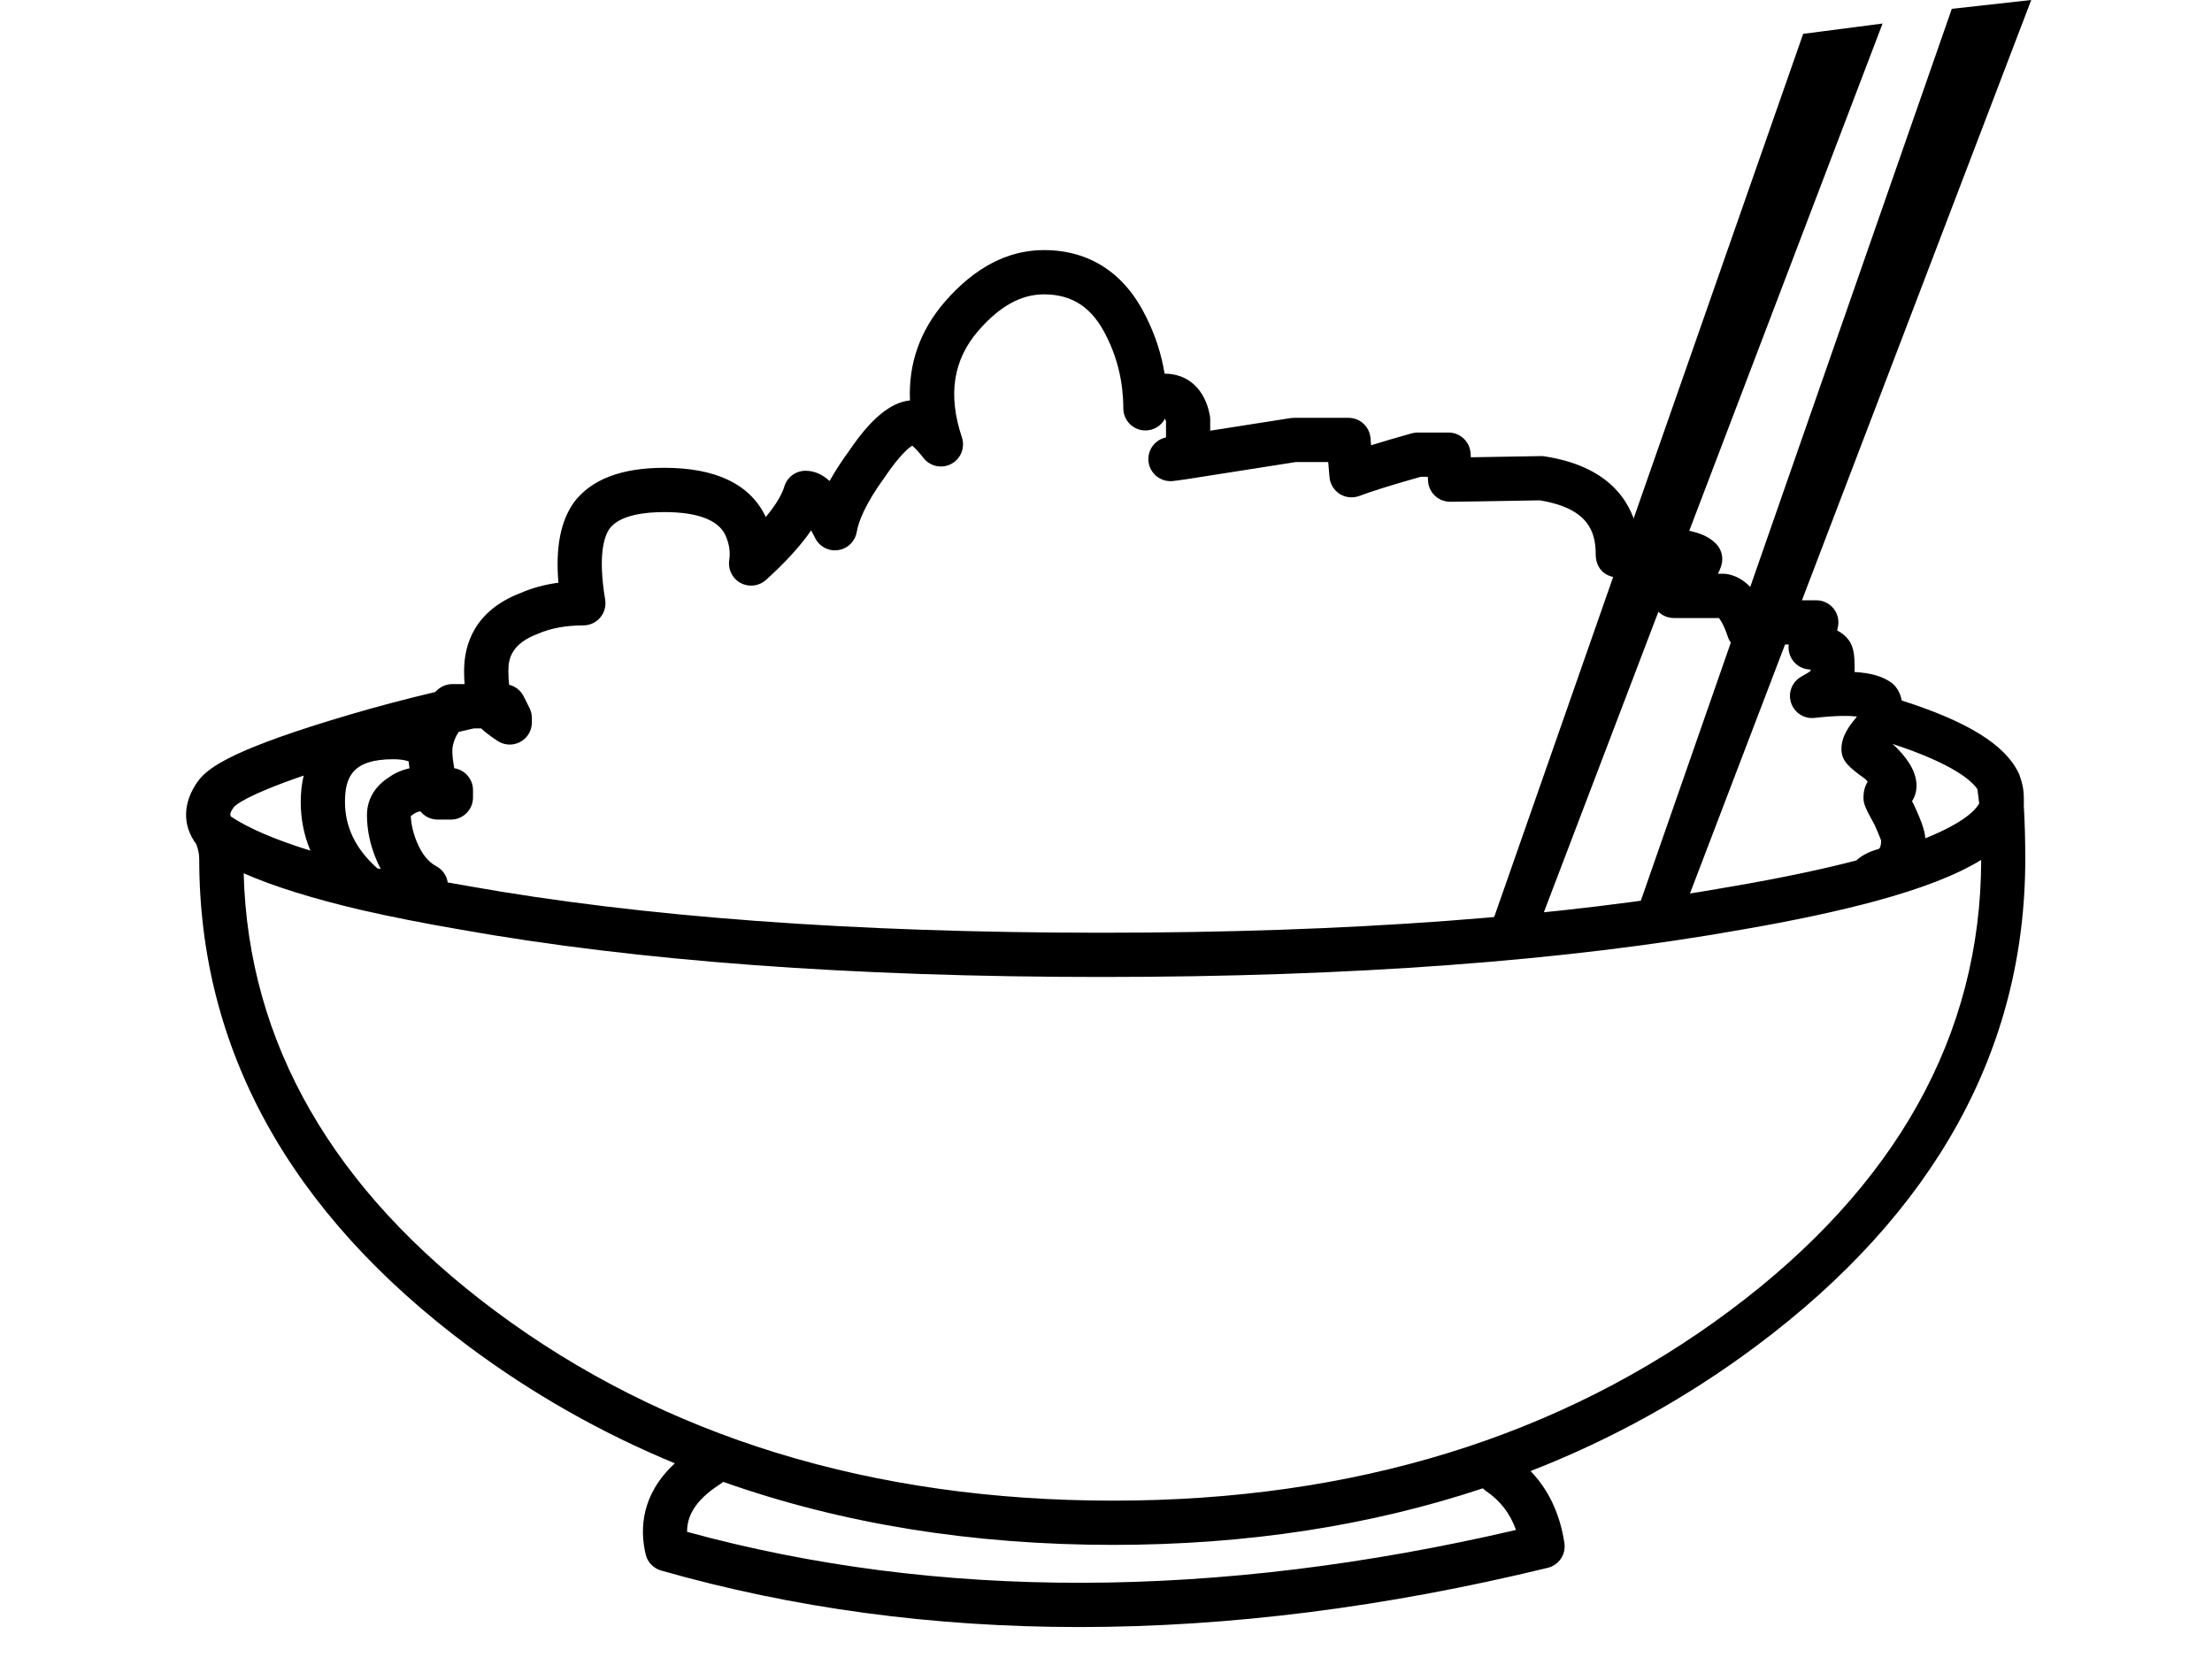 <?xml version="1.0" encoding="utf-8"?>
<!-- Generator: Adobe Illustrator 16.0.0, SVG Export Plug-In . SVG Version: 6.00 Build 0)  -->
<!DOCTYPE svg PUBLIC "-//W3C//DTD SVG 1.1//EN" "http://www.w3.org/Graphics/SVG/1.1/DTD/svg11.dtd">
<svg version="1.1" id="Layer_1" xmlns="http://www.w3.org/2000/svg" xmlns:xlink="http://www.w3.org/1999/xlink" x="0px" y="0px"
	 width="100px" height="75.3px" viewBox="0 12.7 100 75.3" enable-background="new 0 12.7 100 75.3" xml:space="preserve">
<path d="M48.787,86.264c-6.612,0-12.926-0.852-18.899-2.555c-0.349-0.1-0.616-0.38-0.699-0.732
	c-0.268-1.142-0.208-2.705,1.319-4.115c-3.335-1.381-6.447-3.146-9.324-5.291c-8.08-6.025-12.177-13.435-12.177-22.021
	c0-0.227-0.044-0.451-0.136-0.685C8.229,50,8.26,48.964,8.966,47.998c0.466-0.622,1.641-1.455,6.878-2.997
	c1.23-0.362,2.516-0.702,3.825-1.011c0.042-0.04,0.084-0.079,0.128-0.117c0.182-0.156,0.414-0.243,0.653-0.243h0.553
	c-0.015-0.187-0.022-0.385-0.022-0.597c0-1.165,0.446-2.722,2.574-3.529c0.499-0.219,1.068-0.374,1.69-0.458
	c-0.136-1.6,0.1-2.8,0.714-3.65c0.79-1.033,2.154-1.545,4.071-1.545c2.308,0,3.839,0.723,4.553,2.149
	c0.012,0.026,0.023,0.051,0.035,0.077c0.525-0.629,0.75-1.078,0.84-1.38c0.127-0.423,0.517-0.712,0.958-0.712
	c0.417,0,0.775,0.177,1.089,0.462c0.242-0.436,0.54-0.896,0.896-1.382c0.972-1.434,1.853-2.167,2.737-2.262
	c-0.073-1.662,0.452-3.153,1.571-4.453c1.347-1.555,2.854-2.343,4.482-2.343c2.063,0,3.663,1.045,4.625,3.024
	c0.406,0.809,0.686,1.668,0.834,2.563c1.062,0.002,1.824,0.705,2.043,1.882c0.012,0.06,0.018,0.121,0.018,0.183v0.514l3.635-0.57
	c0.051-0.008,0.104-0.012,0.154-0.012h2.462c0.521,0,0.953,0.399,0.996,0.917l0.026,0.324c0.507-0.157,1.113-0.336,1.832-0.538
	c0.088-0.025,0.18-0.038,0.271-0.038h1.397c0.529,0,0.967,0.412,0.998,0.94l0.011,0.179c0.694-0.01,1.75-0.029,3.165-0.054
	c0.056-0.001,0.113,0.003,0.17,0.012c2.835,0.436,3.845,1.949,4.169,3.272c0.26-0.017,0.567-0.025,0.935-0.025
	c1.344,0,2.156,0.214,2.637,0.693c0.269,0.268,0.361,0.665,0.24,1.024c-0.039,0.12-0.088,0.235-0.145,0.345h0.26
	c0.064,0,0.131,0.006,0.195,0.02c0.766,0.152,1.244,0.774,1.535,1.339l0.563-0.134c0.076-0.018,0.154-0.027,0.232-0.027h1.663
	c0.306,0,0.594,0.14,0.783,0.378c0.189,0.239,0.26,0.552,0.189,0.849l-0.031,0.138c0.194,0.098,0.379,0.237,0.525,0.435
	c0.035,0.048,0.066,0.1,0.094,0.153c0.121,0.246,0.172,0.548,0.172,1.042c0,0.088-0.002,0.17-0.005,0.247
	c0.729,0.043,1.259,0.196,1.64,0.464c0.051,0.034,0.097,0.073,0.139,0.116c0.197,0.2,0.304,0.445,0.359,0.711
	c2.974,0.949,4.656,1.993,5.274,3.264c0.026,0.052,0.05,0.107,0.065,0.165c0.123,0.337,0.177,0.646,0.177,0.954v0.397v0.001
	c0.044,0.716,0.065,1.542,0.065,2.395c0,8.586-4.097,15.995-12.178,22.021c-3.126,2.33-6.525,4.214-10.186,5.641
	c0.816,0.848,1.33,1.938,1.529,3.254c0.078,0.512-0.25,0.999-0.752,1.121C62.637,85.37,55.557,86.264,48.787,86.264z M31.062,81.96
	c11.32,3.099,23.92,3.07,37.473-0.086c-0.266-0.744-0.711-1.324-1.352-1.759c-0.054-0.037-0.104-0.078-0.147-0.123
	c-5.113,1.699-10.7,2.557-16.718,2.557c-6.377,0-12.269-0.955-17.624-2.85c-0.041,0.035-0.084,0.068-0.132,0.1
	C31.347,80.575,31.056,81.323,31.062,81.96z M11.016,52.184c0.199,7.653,4.02,14.308,11.363,19.783
	c7.636,5.694,17.036,8.582,27.94,8.582c10.861,0,20.238-2.888,27.873-8.582c7.537-5.619,11.363-12.479,11.373-20.388
	c-1.104,0.681-2.688,1.295-4.791,1.866c-0.002,0-0.004,0-0.006,0.002c-1.664,0.449-3.686,0.882-6.006,1.281
	c-7.957,1.422-17.707,2.144-28.976,2.144c-11.267,0-21.016-0.722-28.979-2.144c-1.608-0.276-3.097-0.569-4.418-0.871
	c-0.016-0.002-0.032-0.006-0.048-0.01C14.13,53.327,12.367,52.777,11.016,52.184z M20.241,52.598
	c0.299,0.055,0.603,0.107,0.912,0.161c7.853,1.402,17.484,2.113,28.633,2.113c11.149,0,20.78-0.711,28.629-2.112
	c2.114-0.365,3.963-0.754,5.505-1.156c0.322-0.303,0.753-0.447,1.02-0.523c0.049-0.037,0.101-0.124,0.102-0.385
	c0,0.002-0.001,0.002-0.001,0.002c-0.008,0-0.065-0.206-0.306-0.724c-0.424-0.769-0.491-0.936-0.491-1.217
	c0-0.287,0.071-0.527,0.19-0.718c-0.033-0.036-0.068-0.075-0.111-0.118c-0.717-0.521-1.076-0.799-1.076-1.36
	c0-0.572,0.365-1.063,0.641-1.383c0.021-0.029,0.04-0.057,0.059-0.082c-0.332-0.038-0.918-0.05-1.914,0.063
	c-0.471,0.055-0.922-0.235-1.066-0.692c-0.145-0.456,0.055-0.95,0.475-1.179c0.203-0.111,0.332-0.194,0.408-0.249
	c0-0.021,0.002-0.044,0.002-0.068c-0.305-0.001-0.592-0.141-0.779-0.378c-0.17-0.214-0.243-0.486-0.209-0.753h-0.289l-1.281,0.306
	c-0.504,0.122-1.018-0.165-1.182-0.656c-0.178-0.532-0.332-0.76-0.405-0.847h-2.038c-0.326,0-0.632-0.159-0.818-0.426
	c-0.188-0.267-0.231-0.608-0.121-0.915c0.098-0.269,0.215-0.509,0.351-0.721c-0.046,0-0.093-0.001-0.142-0.001
	c-1.054,0-1.324,0.083-1.353,0.092c-0.308,0.184-0.66,0.172-0.974-0.005c-0.313-0.177-0.473-0.527-0.473-0.887
	c0-1.011-0.303-2.091-2.527-2.458c-2.396,0.043-3.748,0.064-4.055,0.064c-0.529,0-0.967-0.412-0.998-0.94l-0.012-0.19h-0.316
	c-1.313,0.372-2.246,0.663-2.772,0.865c-0.295,0.112-0.624,0.081-0.89-0.086c-0.268-0.167-0.439-0.451-0.465-0.764l-0.058-0.68
	H58.58l-5.008,0.786c-0.01,0.002-0.021,0.003-0.028,0.004l-0.496,0.066c-0.55,0.069-1.051-0.312-1.124-0.858
	c-0.07-0.524,0.279-1.007,0.789-1.112v-0.713c-0.016-0.063-0.029-0.107-0.044-0.138c-0.167,0.319-0.502,0.536-0.886,0.536
	c-0.004,0-0.008,0-0.014,0c-0.547-0.007-0.985-0.452-0.986-0.999c-0.002-1.153-0.256-2.245-0.757-3.245
	c-0.636-1.306-1.534-1.909-2.833-1.909c-1.036,0-2.007,0.54-2.969,1.65c-1.137,1.319-1.379,2.896-0.739,4.816
	c0.154,0.463-0.048,0.969-0.478,1.199c-0.43,0.23-0.962,0.115-1.262-0.271c-0.216-0.279-0.384-0.449-0.507-0.553
	c-0.174,0.113-0.572,0.441-1.201,1.367c-0.949,1.302-1.231,2.091-1.304,2.529c-0.071,0.427-0.409,0.761-0.837,0.825
	c-0.429,0.066-0.85-0.154-1.043-0.541c-0.066-0.131-0.126-0.247-0.183-0.35c-0.474,0.693-1.151,1.435-2.043,2.241
	c-0.315,0.284-0.772,0.339-1.145,0.138c-0.372-0.2-0.578-0.613-0.515-1.031c0.059-0.383-0.002-0.762-0.186-1.159
	c-0.333-0.665-1.263-1.016-2.751-1.016c-0.867,0-1.999,0.128-2.465,0.738c-0.267,0.37-0.535,1.251-0.207,3.22
	c0.048,0.29-0.033,0.586-0.223,0.811c-0.19,0.224-0.469,0.354-0.763,0.354c-0.789,0-1.482,0.128-2.061,0.382
	c-1.177,0.448-1.329,1.098-1.329,1.678c0,0.262,0.015,0.467,0.036,0.625c0.281,0.069,0.523,0.258,0.656,0.524l0.266,0.532
	c0.069,0.139,0.105,0.292,0.105,0.447v0.2c0,0.369-0.203,0.708-0.529,0.882c-0.324,0.175-0.72,0.155-1.027-0.05
	c-0.328-0.22-0.565-0.399-0.739-0.564h-0.325c-0.229,0.051-0.456,0.104-0.682,0.158c-0.16,0.228-0.255,0.479-0.291,0.76v0.21
	c0,0.063,0.01,0.236,0.082,0.674c0.007,0.001,0.015,0.002,0.023,0.004c0.478,0.084,0.827,0.5,0.827,0.985v0.333c0,0.552-0.448,1-1,1
	h-0.599c-0.312,0-0.596-0.144-0.781-0.375c-0.123,0.025-0.222,0.065-0.294,0.118c-0.12,0.077-0.138,0.101-0.139,0.102
	c0.018,0.354,0.102,0.751,0.274,1.167c0.225,0.541,0.512,0.9,0.881,1.099C20.015,52.021,20.196,52.297,20.241,52.598z
	 M17.056,51.958c0.053,0.013,0.106,0.024,0.159,0.036c-0.078-0.146-0.15-0.301-0.216-0.463c-0.271-0.653-0.409-1.319-0.409-1.979
	c0-0.701,0.356-1.309,1.003-1.713c0.251-0.184,0.561-0.32,0.919-0.402c-0.018-0.124-0.03-0.228-0.039-0.317
	c-0.201-0.062-0.427-0.093-0.684-0.093c-1.82,0-2.193,0.77-2.193,1.926C15.596,50.095,16.074,51.08,17.056,51.958z M10.438,49.618
	c0.798,0.533,2.002,1.049,3.596,1.542c-0.292-0.689-0.438-1.426-0.438-2.206c0-0.428,0.045-0.825,0.133-1.188
	c-2.592,0.889-3.078,1.33-3.158,1.426C10.398,49.428,10.389,49.53,10.438,49.618z M86.438,48.925
	c0.025,0.046,0.053,0.095,0.08,0.147c0.399,0.859,0.504,1.247,0.521,1.531c1.735-0.7,2.271-1.274,2.437-1.575l-0.08-0.642
	c-0.218-0.342-1.031-1.133-3.854-2.056c0.008,0.006,0.017,0.011,0.022,0.017c0.043,0.031,0.084,0.065,0.121,0.103
	c0.41,0.411,0.957,1.042,0.957,1.771C86.643,48.484,86.568,48.725,86.438,48.925z"/>
<path d="M91.828,12.7L75.962,54.242L73.8,54.51l14.437-41.411L91.828,12.7z M85.107,13.764L69.378,55.041l-2.229,0.266L81.518,14.23
	L85.107,13.764z"/>
</svg>
